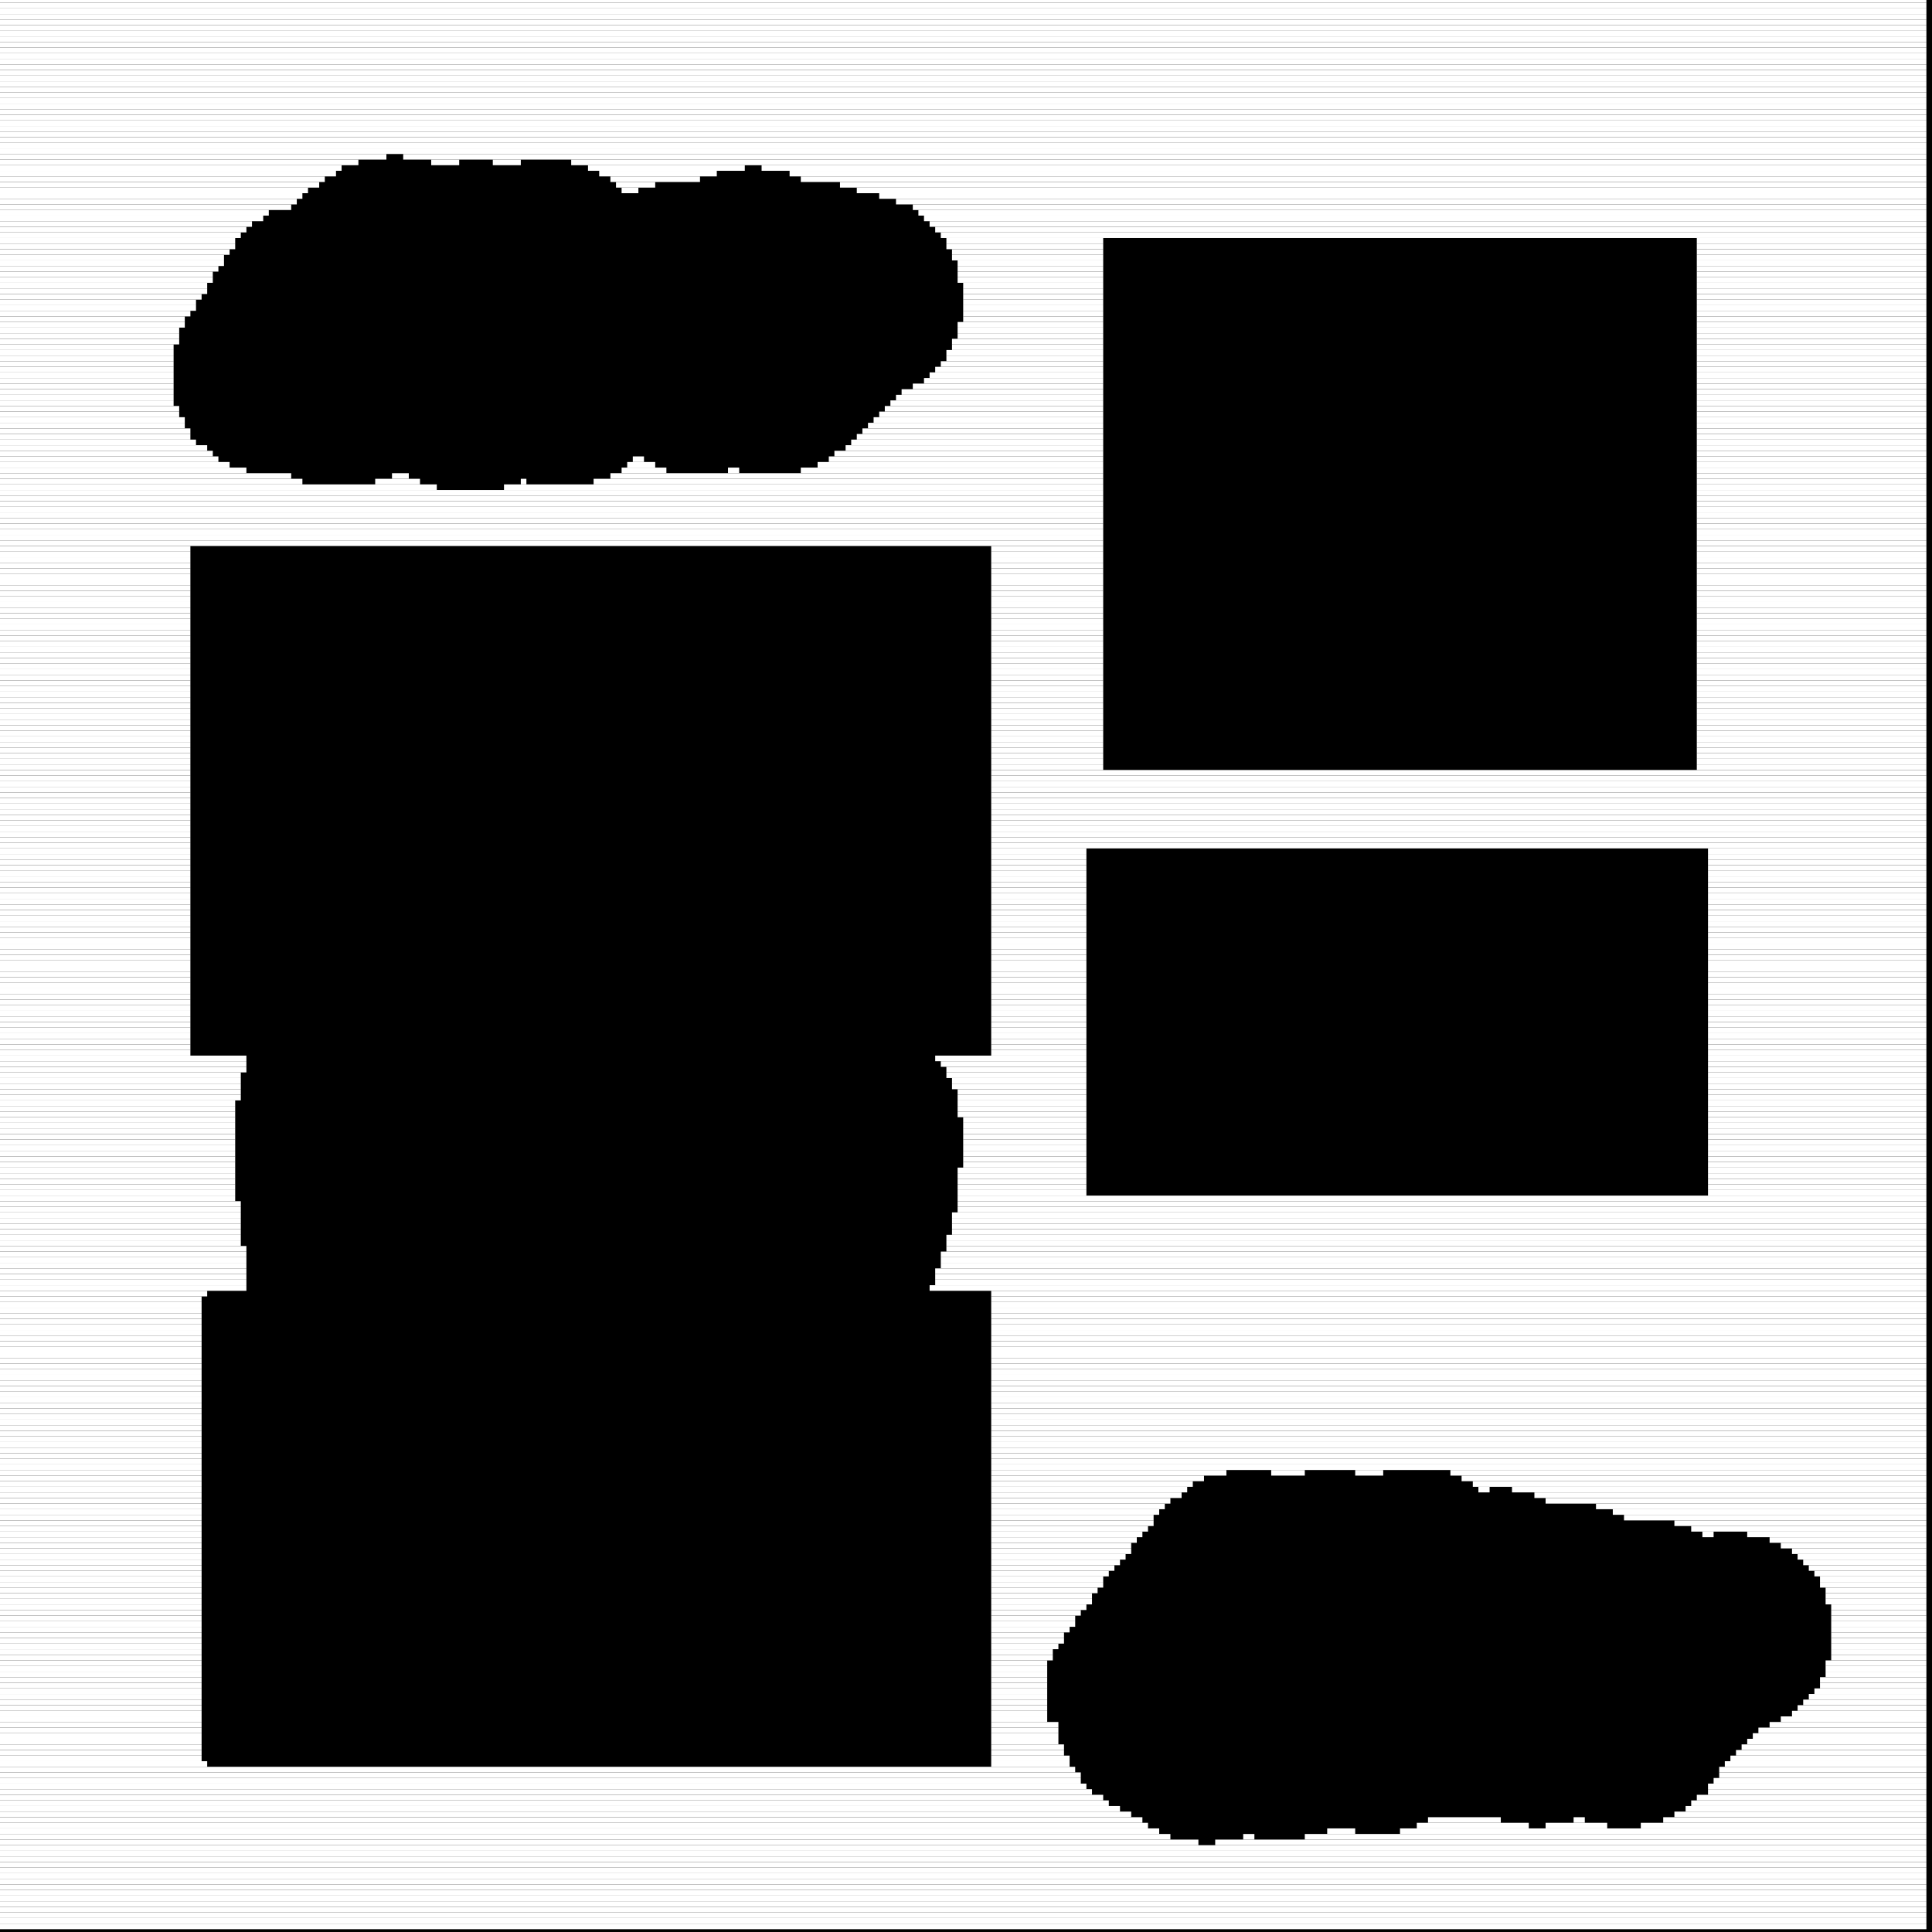 <?xml version="1.0" encoding="utf-8" ?>
<svg baseProfile="tiny" height="345" version="1.2" width="345" xmlns="http://www.w3.org/2000/svg" xmlns:ev="http://www.w3.org/2001/xml-events" xmlns:xlink="http://www.w3.org/1999/xlink"><defs /><rect fill="black" height="345" width="345" x="0" y="0" /><line stroke="white" stroke-width="1" x1="0" x2="344" y1="0" y2="0" /><line stroke="white" stroke-width="1" x1="0" x2="344" y1="1" y2="1" /><line stroke="white" stroke-width="1" x1="0" x2="344" y1="2" y2="2" /><line stroke="white" stroke-width="1" x1="0" x2="344" y1="3" y2="3" /><line stroke="white" stroke-width="1" x1="0" x2="344" y1="4" y2="4" /><line stroke="white" stroke-width="1" x1="0" x2="344" y1="5" y2="5" /><line stroke="white" stroke-width="1" x1="0" x2="344" y1="6" y2="6" /><line stroke="white" stroke-width="1" x1="0" x2="344" y1="7" y2="7" /><line stroke="white" stroke-width="1" x1="0" x2="344" y1="8" y2="8" /><line stroke="white" stroke-width="1" x1="0" x2="344" y1="9" y2="9" /><line stroke="white" stroke-width="1" x1="0" x2="344" y1="10" y2="10" /><line stroke="white" stroke-width="1" x1="0" x2="344" y1="11" y2="11" /><line stroke="white" stroke-width="1" x1="0" x2="344" y1="12" y2="12" /><line stroke="white" stroke-width="1" x1="0" x2="344" y1="13" y2="13" /><line stroke="white" stroke-width="1" x1="0" x2="344" y1="14" y2="14" /><line stroke="white" stroke-width="1" x1="0" x2="344" y1="15" y2="15" /><line stroke="white" stroke-width="1" x1="0" x2="344" y1="16" y2="16" /><line stroke="white" stroke-width="1" x1="0" x2="344" y1="17" y2="17" /><line stroke="white" stroke-width="1" x1="0" x2="344" y1="18" y2="18" /><line stroke="white" stroke-width="1" x1="0" x2="344" y1="19" y2="19" /><line stroke="white" stroke-width="1" x1="0" x2="344" y1="20" y2="20" /><line stroke="white" stroke-width="1" x1="0" x2="344" y1="21" y2="21" /><line stroke="white" stroke-width="1" x1="0" x2="344" y1="22" y2="22" /><line stroke="white" stroke-width="1" x1="0" x2="344" y1="23" y2="23" /><line stroke="white" stroke-width="1" x1="0" x2="344" y1="24" y2="24" /><line stroke="white" stroke-width="1" x1="0" x2="344" y1="25" y2="25" /><line stroke="white" stroke-width="1" x1="0" x2="344" y1="26" y2="26" /><line stroke="white" stroke-width="1" x1="0" x2="344" y1="27" y2="27" /><line stroke="white" stroke-width="1" x1="0" x2="69" y1="28" y2="28" /><line stroke="white" stroke-width="1" x1="72" x2="344" y1="28" y2="28" /><line stroke="white" stroke-width="1" x1="0" x2="64" y1="29" y2="29" /><line stroke="white" stroke-width="1" x1="77" x2="82" y1="29" y2="29" /><line stroke="white" stroke-width="1" x1="88" x2="93" y1="29" y2="29" /><line stroke="white" stroke-width="1" x1="102" x2="344" y1="29" y2="29" /><line stroke="white" stroke-width="1" x1="0" x2="61" y1="30" y2="30" /><line stroke="white" stroke-width="1" x1="105" x2="133" y1="30" y2="30" /><line stroke="white" stroke-width="1" x1="136" x2="344" y1="30" y2="30" /><line stroke="white" stroke-width="1" x1="0" x2="60" y1="31" y2="31" /><line stroke="white" stroke-width="1" x1="107" x2="128" y1="31" y2="31" /><line stroke="white" stroke-width="1" x1="141" x2="344" y1="31" y2="31" /><line stroke="white" stroke-width="1" x1="0" x2="58" y1="32" y2="32" /><line stroke="white" stroke-width="1" x1="109" x2="125" y1="32" y2="32" /><line stroke="white" stroke-width="1" x1="143" x2="344" y1="32" y2="32" /><line stroke="white" stroke-width="1" x1="0" x2="57" y1="33" y2="33" /><line stroke="white" stroke-width="1" x1="110" x2="117" y1="33" y2="33" /><line stroke="white" stroke-width="1" x1="150" x2="344" y1="33" y2="33" /><line stroke="white" stroke-width="1" x1="0" x2="55" y1="34" y2="34" /><line stroke="white" stroke-width="1" x1="111" x2="114" y1="34" y2="34" /><line stroke="white" stroke-width="1" x1="153" x2="344" y1="34" y2="34" /><line stroke="white" stroke-width="1" x1="0" x2="54" y1="35" y2="35" /><line stroke="white" stroke-width="1" x1="157" x2="344" y1="35" y2="35" /><line stroke="white" stroke-width="1" x1="0" x2="53" y1="36" y2="36" /><line stroke="white" stroke-width="1" x1="160" x2="344" y1="36" y2="36" /><line stroke="white" stroke-width="1" x1="0" x2="52" y1="37" y2="37" /><line stroke="white" stroke-width="1" x1="163" x2="344" y1="37" y2="37" /><line stroke="white" stroke-width="1" x1="0" x2="48" y1="38" y2="38" /><line stroke="white" stroke-width="1" x1="164" x2="344" y1="38" y2="38" /><line stroke="white" stroke-width="1" x1="0" x2="47" y1="39" y2="39" /><line stroke="white" stroke-width="1" x1="165" x2="344" y1="39" y2="39" /><line stroke="white" stroke-width="1" x1="0" x2="45" y1="40" y2="40" /><line stroke="white" stroke-width="1" x1="166" x2="344" y1="40" y2="40" /><line stroke="white" stroke-width="1" x1="0" x2="44" y1="41" y2="41" /><line stroke="white" stroke-width="1" x1="167" x2="344" y1="41" y2="41" /><line stroke="white" stroke-width="1" x1="0" x2="43" y1="42" y2="42" /><line stroke="white" stroke-width="1" x1="168" x2="344" y1="42" y2="42" /><line stroke="white" stroke-width="1" x1="0" x2="42" y1="43" y2="43" /><line stroke="white" stroke-width="1" x1="169" x2="197" y1="43" y2="43" /><line stroke="white" stroke-width="1" x1="303" x2="344" y1="43" y2="43" /><line stroke="white" stroke-width="1" x1="0" x2="42" y1="44" y2="44" /><line stroke="white" stroke-width="1" x1="169" x2="197" y1="44" y2="44" /><line stroke="white" stroke-width="1" x1="303" x2="344" y1="44" y2="44" /><line stroke="white" stroke-width="1" x1="0" x2="41" y1="45" y2="45" /><line stroke="white" stroke-width="1" x1="170" x2="197" y1="45" y2="45" /><line stroke="white" stroke-width="1" x1="303" x2="344" y1="45" y2="45" /><line stroke="white" stroke-width="1" x1="0" x2="40" y1="46" y2="46" /><line stroke="white" stroke-width="1" x1="170" x2="197" y1="46" y2="46" /><line stroke="white" stroke-width="1" x1="303" x2="344" y1="46" y2="46" /><line stroke="white" stroke-width="1" x1="0" x2="40" y1="47" y2="47" /><line stroke="white" stroke-width="1" x1="171" x2="197" y1="47" y2="47" /><line stroke="white" stroke-width="1" x1="303" x2="344" y1="47" y2="47" /><line stroke="white" stroke-width="1" x1="0" x2="39" y1="48" y2="48" /><line stroke="white" stroke-width="1" x1="171" x2="197" y1="48" y2="48" /><line stroke="white" stroke-width="1" x1="303" x2="344" y1="48" y2="48" /><line stroke="white" stroke-width="1" x1="0" x2="38" y1="49" y2="49" /><line stroke="white" stroke-width="1" x1="171" x2="197" y1="49" y2="49" /><line stroke="white" stroke-width="1" x1="303" x2="344" y1="49" y2="49" /><line stroke="white" stroke-width="1" x1="0" x2="38" y1="50" y2="50" /><line stroke="white" stroke-width="1" x1="171" x2="197" y1="50" y2="50" /><line stroke="white" stroke-width="1" x1="303" x2="344" y1="50" y2="50" /><line stroke="white" stroke-width="1" x1="0" x2="37" y1="51" y2="51" /><line stroke="white" stroke-width="1" x1="172" x2="197" y1="51" y2="51" /><line stroke="white" stroke-width="1" x1="303" x2="344" y1="51" y2="51" /><line stroke="white" stroke-width="1" x1="0" x2="37" y1="52" y2="52" /><line stroke="white" stroke-width="1" x1="172" x2="197" y1="52" y2="52" /><line stroke="white" stroke-width="1" x1="303" x2="344" y1="52" y2="52" /><line stroke="white" stroke-width="1" x1="0" x2="36" y1="53" y2="53" /><line stroke="white" stroke-width="1" x1="172" x2="197" y1="53" y2="53" /><line stroke="white" stroke-width="1" x1="303" x2="344" y1="53" y2="53" /><line stroke="white" stroke-width="1" x1="0" x2="35" y1="54" y2="54" /><line stroke="white" stroke-width="1" x1="172" x2="197" y1="54" y2="54" /><line stroke="white" stroke-width="1" x1="303" x2="344" y1="54" y2="54" /><line stroke="white" stroke-width="1" x1="0" x2="35" y1="55" y2="55" /><line stroke="white" stroke-width="1" x1="172" x2="197" y1="55" y2="55" /><line stroke="white" stroke-width="1" x1="303" x2="344" y1="55" y2="55" /><line stroke="white" stroke-width="1" x1="0" x2="34" y1="56" y2="56" /><line stroke="white" stroke-width="1" x1="172" x2="197" y1="56" y2="56" /><line stroke="white" stroke-width="1" x1="303" x2="344" y1="56" y2="56" /><line stroke="white" stroke-width="1" x1="0" x2="33" y1="57" y2="57" /><line stroke="white" stroke-width="1" x1="172" x2="197" y1="57" y2="57" /><line stroke="white" stroke-width="1" x1="303" x2="344" y1="57" y2="57" /><line stroke="white" stroke-width="1" x1="0" x2="33" y1="58" y2="58" /><line stroke="white" stroke-width="1" x1="171" x2="197" y1="58" y2="58" /><line stroke="white" stroke-width="1" x1="303" x2="344" y1="58" y2="58" /><line stroke="white" stroke-width="1" x1="0" x2="32" y1="59" y2="59" /><line stroke="white" stroke-width="1" x1="171" x2="197" y1="59" y2="59" /><line stroke="white" stroke-width="1" x1="303" x2="344" y1="59" y2="59" /><line stroke="white" stroke-width="1" x1="0" x2="32" y1="60" y2="60" /><line stroke="white" stroke-width="1" x1="171" x2="197" y1="60" y2="60" /><line stroke="white" stroke-width="1" x1="303" x2="344" y1="60" y2="60" /><line stroke="white" stroke-width="1" x1="0" x2="32" y1="61" y2="61" /><line stroke="white" stroke-width="1" x1="170" x2="197" y1="61" y2="61" /><line stroke="white" stroke-width="1" x1="303" x2="344" y1="61" y2="61" /><line stroke="white" stroke-width="1" x1="0" x2="31" y1="62" y2="62" /><line stroke="white" stroke-width="1" x1="170" x2="197" y1="62" y2="62" /><line stroke="white" stroke-width="1" x1="303" x2="344" y1="62" y2="62" /><line stroke="white" stroke-width="1" x1="0" x2="31" y1="63" y2="63" /><line stroke="white" stroke-width="1" x1="169" x2="197" y1="63" y2="63" /><line stroke="white" stroke-width="1" x1="303" x2="344" y1="63" y2="63" /><line stroke="white" stroke-width="1" x1="0" x2="31" y1="64" y2="64" /><line stroke="white" stroke-width="1" x1="169" x2="197" y1="64" y2="64" /><line stroke="white" stroke-width="1" x1="303" x2="344" y1="64" y2="64" /><line stroke="white" stroke-width="1" x1="0" x2="31" y1="65" y2="65" /><line stroke="white" stroke-width="1" x1="168" x2="197" y1="65" y2="65" /><line stroke="white" stroke-width="1" x1="303" x2="344" y1="65" y2="65" /><line stroke="white" stroke-width="1" x1="0" x2="31" y1="66" y2="66" /><line stroke="white" stroke-width="1" x1="167" x2="197" y1="66" y2="66" /><line stroke="white" stroke-width="1" x1="303" x2="344" y1="66" y2="66" /><line stroke="white" stroke-width="1" x1="0" x2="31" y1="67" y2="67" /><line stroke="white" stroke-width="1" x1="166" x2="197" y1="67" y2="67" /><line stroke="white" stroke-width="1" x1="303" x2="344" y1="67" y2="67" /><line stroke="white" stroke-width="1" x1="0" x2="31" y1="68" y2="68" /><line stroke="white" stroke-width="1" x1="165" x2="197" y1="68" y2="68" /><line stroke="white" stroke-width="1" x1="303" x2="344" y1="68" y2="68" /><line stroke="white" stroke-width="1" x1="0" x2="31" y1="69" y2="69" /><line stroke="white" stroke-width="1" x1="163" x2="197" y1="69" y2="69" /><line stroke="white" stroke-width="1" x1="303" x2="344" y1="69" y2="69" /><line stroke="white" stroke-width="1" x1="0" x2="31" y1="70" y2="70" /><line stroke="white" stroke-width="1" x1="161" x2="197" y1="70" y2="70" /><line stroke="white" stroke-width="1" x1="303" x2="344" y1="70" y2="70" /><line stroke="white" stroke-width="1" x1="0" x2="31" y1="71" y2="71" /><line stroke="white" stroke-width="1" x1="160" x2="197" y1="71" y2="71" /><line stroke="white" stroke-width="1" x1="303" x2="344" y1="71" y2="71" /><line stroke="white" stroke-width="1" x1="0" x2="31" y1="72" y2="72" /><line stroke="white" stroke-width="1" x1="159" x2="197" y1="72" y2="72" /><line stroke="white" stroke-width="1" x1="303" x2="344" y1="72" y2="72" /><line stroke="white" stroke-width="1" x1="0" x2="32" y1="73" y2="73" /><line stroke="white" stroke-width="1" x1="158" x2="197" y1="73" y2="73" /><line stroke="white" stroke-width="1" x1="303" x2="344" y1="73" y2="73" /><line stroke="white" stroke-width="1" x1="0" x2="32" y1="74" y2="74" /><line stroke="white" stroke-width="1" x1="157" x2="197" y1="74" y2="74" /><line stroke="white" stroke-width="1" x1="303" x2="344" y1="74" y2="74" /><line stroke="white" stroke-width="1" x1="0" x2="33" y1="75" y2="75" /><line stroke="white" stroke-width="1" x1="156" x2="197" y1="75" y2="75" /><line stroke="white" stroke-width="1" x1="303" x2="344" y1="75" y2="75" /><line stroke="white" stroke-width="1" x1="0" x2="33" y1="76" y2="76" /><line stroke="white" stroke-width="1" x1="155" x2="197" y1="76" y2="76" /><line stroke="white" stroke-width="1" x1="303" x2="344" y1="76" y2="76" /><line stroke="white" stroke-width="1" x1="0" x2="34" y1="77" y2="77" /><line stroke="white" stroke-width="1" x1="154" x2="197" y1="77" y2="77" /><line stroke="white" stroke-width="1" x1="303" x2="344" y1="77" y2="77" /><line stroke="white" stroke-width="1" x1="0" x2="34" y1="78" y2="78" /><line stroke="white" stroke-width="1" x1="153" x2="197" y1="78" y2="78" /><line stroke="white" stroke-width="1" x1="303" x2="344" y1="78" y2="78" /><line stroke="white" stroke-width="1" x1="0" x2="35" y1="79" y2="79" /><line stroke="white" stroke-width="1" x1="152" x2="197" y1="79" y2="79" /><line stroke="white" stroke-width="1" x1="303" x2="344" y1="79" y2="79" /><line stroke="white" stroke-width="1" x1="0" x2="37" y1="80" y2="80" /><line stroke="white" stroke-width="1" x1="151" x2="197" y1="80" y2="80" /><line stroke="white" stroke-width="1" x1="303" x2="344" y1="80" y2="80" /><line stroke="white" stroke-width="1" x1="0" x2="38" y1="81" y2="81" /><line stroke="white" stroke-width="1" x1="149" x2="197" y1="81" y2="81" /><line stroke="white" stroke-width="1" x1="303" x2="344" y1="81" y2="81" /><line stroke="white" stroke-width="1" x1="0" x2="39" y1="82" y2="82" /><line stroke="white" stroke-width="1" x1="113" x2="115" y1="82" y2="82" /><line stroke="white" stroke-width="1" x1="148" x2="197" y1="82" y2="82" /><line stroke="white" stroke-width="1" x1="303" x2="344" y1="82" y2="82" /><line stroke="white" stroke-width="1" x1="0" x2="41" y1="83" y2="83" /><line stroke="white" stroke-width="1" x1="112" x2="117" y1="83" y2="83" /><line stroke="white" stroke-width="1" x1="146" x2="197" y1="83" y2="83" /><line stroke="white" stroke-width="1" x1="303" x2="344" y1="83" y2="83" /><line stroke="white" stroke-width="1" x1="0" x2="44" y1="84" y2="84" /><line stroke="white" stroke-width="1" x1="72" x2="72" y1="84" y2="84" /><line stroke="white" stroke-width="1" x1="111" x2="119" y1="84" y2="84" /><line stroke="white" stroke-width="1" x1="130" x2="132" y1="84" y2="84" /><line stroke="white" stroke-width="1" x1="143" x2="197" y1="84" y2="84" /><line stroke="white" stroke-width="1" x1="303" x2="344" y1="84" y2="84" /><line stroke="white" stroke-width="1" x1="0" x2="52" y1="85" y2="85" /><line stroke="white" stroke-width="1" x1="70" x2="73" y1="85" y2="85" /><line stroke="white" stroke-width="1" x1="109" x2="197" y1="85" y2="85" /><line stroke="white" stroke-width="1" x1="303" x2="344" y1="85" y2="85" /><line stroke="white" stroke-width="1" x1="0" x2="54" y1="86" y2="86" /><line stroke="white" stroke-width="1" x1="67" x2="75" y1="86" y2="86" /><line stroke="white" stroke-width="1" x1="93" x2="94" y1="86" y2="86" /><line stroke="white" stroke-width="1" x1="106" x2="197" y1="86" y2="86" /><line stroke="white" stroke-width="1" x1="303" x2="344" y1="86" y2="86" /><line stroke="white" stroke-width="1" x1="0" x2="78" y1="87" y2="87" /><line stroke="white" stroke-width="1" x1="90" x2="197" y1="87" y2="87" /><line stroke="white" stroke-width="1" x1="303" x2="344" y1="87" y2="87" /><line stroke="white" stroke-width="1" x1="0" x2="197" y1="88" y2="88" /><line stroke="white" stroke-width="1" x1="303" x2="344" y1="88" y2="88" /><line stroke="white" stroke-width="1" x1="0" x2="197" y1="89" y2="89" /><line stroke="white" stroke-width="1" x1="303" x2="344" y1="89" y2="89" /><line stroke="white" stroke-width="1" x1="0" x2="197" y1="90" y2="90" /><line stroke="white" stroke-width="1" x1="303" x2="344" y1="90" y2="90" /><line stroke="white" stroke-width="1" x1="0" x2="197" y1="91" y2="91" /><line stroke="white" stroke-width="1" x1="303" x2="344" y1="91" y2="91" /><line stroke="white" stroke-width="1" x1="0" x2="197" y1="92" y2="92" /><line stroke="white" stroke-width="1" x1="303" x2="344" y1="92" y2="92" /><line stroke="white" stroke-width="1" x1="0" x2="197" y1="93" y2="93" /><line stroke="white" stroke-width="1" x1="303" x2="344" y1="93" y2="93" /><line stroke="white" stroke-width="1" x1="0" x2="197" y1="94" y2="94" /><line stroke="white" stroke-width="1" x1="303" x2="344" y1="94" y2="94" /><line stroke="white" stroke-width="1" x1="0" x2="197" y1="95" y2="95" /><line stroke="white" stroke-width="1" x1="303" x2="344" y1="95" y2="95" /><line stroke="white" stroke-width="1" x1="0" x2="197" y1="96" y2="96" /><line stroke="white" stroke-width="1" x1="303" x2="344" y1="96" y2="96" /><line stroke="white" stroke-width="1" x1="0" x2="197" y1="97" y2="97" /><line stroke="white" stroke-width="1" x1="303" x2="344" y1="97" y2="97" /><line stroke="white" stroke-width="1" x1="0" x2="34" y1="98" y2="98" /><line stroke="white" stroke-width="1" x1="177" x2="197" y1="98" y2="98" /><line stroke="white" stroke-width="1" x1="303" x2="344" y1="98" y2="98" /><line stroke="white" stroke-width="1" x1="0" x2="34" y1="99" y2="99" /><line stroke="white" stroke-width="1" x1="177" x2="197" y1="99" y2="99" /><line stroke="white" stroke-width="1" x1="303" x2="344" y1="99" y2="99" /><line stroke="white" stroke-width="1" x1="0" x2="34" y1="100" y2="100" /><line stroke="white" stroke-width="1" x1="177" x2="197" y1="100" y2="100" /><line stroke="white" stroke-width="1" x1="303" x2="344" y1="100" y2="100" /><line stroke="white" stroke-width="1" x1="0" x2="34" y1="101" y2="101" /><line stroke="white" stroke-width="1" x1="177" x2="197" y1="101" y2="101" /><line stroke="white" stroke-width="1" x1="303" x2="344" y1="101" y2="101" /><line stroke="white" stroke-width="1" x1="0" x2="34" y1="102" y2="102" /><line stroke="white" stroke-width="1" x1="177" x2="197" y1="102" y2="102" /><line stroke="white" stroke-width="1" x1="303" x2="344" y1="102" y2="102" /><line stroke="white" stroke-width="1" x1="0" x2="34" y1="103" y2="103" /><line stroke="white" stroke-width="1" x1="177" x2="197" y1="103" y2="103" /><line stroke="white" stroke-width="1" x1="303" x2="344" y1="103" y2="103" /><line stroke="white" stroke-width="1" x1="0" x2="34" y1="104" y2="104" /><line stroke="white" stroke-width="1" x1="177" x2="197" y1="104" y2="104" /><line stroke="white" stroke-width="1" x1="303" x2="344" y1="104" y2="104" /><line stroke="white" stroke-width="1" x1="0" x2="34" y1="105" y2="105" /><line stroke="white" stroke-width="1" x1="177" x2="197" y1="105" y2="105" /><line stroke="white" stroke-width="1" x1="303" x2="344" y1="105" y2="105" /><line stroke="white" stroke-width="1" x1="0" x2="34" y1="106" y2="106" /><line stroke="white" stroke-width="1" x1="177" x2="197" y1="106" y2="106" /><line stroke="white" stroke-width="1" x1="303" x2="344" y1="106" y2="106" /><line stroke="white" stroke-width="1" x1="0" x2="34" y1="107" y2="107" /><line stroke="white" stroke-width="1" x1="177" x2="197" y1="107" y2="107" /><line stroke="white" stroke-width="1" x1="303" x2="344" y1="107" y2="107" /><line stroke="white" stroke-width="1" x1="0" x2="34" y1="108" y2="108" /><line stroke="white" stroke-width="1" x1="177" x2="197" y1="108" y2="108" /><line stroke="white" stroke-width="1" x1="303" x2="344" y1="108" y2="108" /><line stroke="white" stroke-width="1" x1="0" x2="34" y1="109" y2="109" /><line stroke="white" stroke-width="1" x1="177" x2="197" y1="109" y2="109" /><line stroke="white" stroke-width="1" x1="303" x2="344" y1="109" y2="109" /><line stroke="white" stroke-width="1" x1="0" x2="34" y1="110" y2="110" /><line stroke="white" stroke-width="1" x1="177" x2="197" y1="110" y2="110" /><line stroke="white" stroke-width="1" x1="303" x2="344" y1="110" y2="110" /><line stroke="white" stroke-width="1" x1="0" x2="34" y1="111" y2="111" /><line stroke="white" stroke-width="1" x1="177" x2="197" y1="111" y2="111" /><line stroke="white" stroke-width="1" x1="303" x2="344" y1="111" y2="111" /><line stroke="white" stroke-width="1" x1="0" x2="34" y1="112" y2="112" /><line stroke="white" stroke-width="1" x1="177" x2="197" y1="112" y2="112" /><line stroke="white" stroke-width="1" x1="303" x2="344" y1="112" y2="112" /><line stroke="white" stroke-width="1" x1="0" x2="34" y1="113" y2="113" /><line stroke="white" stroke-width="1" x1="177" x2="197" y1="113" y2="113" /><line stroke="white" stroke-width="1" x1="303" x2="344" y1="113" y2="113" /><line stroke="white" stroke-width="1" x1="0" x2="34" y1="114" y2="114" /><line stroke="white" stroke-width="1" x1="177" x2="197" y1="114" y2="114" /><line stroke="white" stroke-width="1" x1="303" x2="344" y1="114" y2="114" /><line stroke="white" stroke-width="1" x1="0" x2="34" y1="115" y2="115" /><line stroke="white" stroke-width="1" x1="177" x2="197" y1="115" y2="115" /><line stroke="white" stroke-width="1" x1="303" x2="344" y1="115" y2="115" /><line stroke="white" stroke-width="1" x1="0" x2="34" y1="116" y2="116" /><line stroke="white" stroke-width="1" x1="177" x2="197" y1="116" y2="116" /><line stroke="white" stroke-width="1" x1="303" x2="344" y1="116" y2="116" /><line stroke="white" stroke-width="1" x1="0" x2="34" y1="117" y2="117" /><line stroke="white" stroke-width="1" x1="177" x2="197" y1="117" y2="117" /><line stroke="white" stroke-width="1" x1="303" x2="344" y1="117" y2="117" /><line stroke="white" stroke-width="1" x1="0" x2="34" y1="118" y2="118" /><line stroke="white" stroke-width="1" x1="177" x2="197" y1="118" y2="118" /><line stroke="white" stroke-width="1" x1="303" x2="344" y1="118" y2="118" /><line stroke="white" stroke-width="1" x1="0" x2="34" y1="119" y2="119" /><line stroke="white" stroke-width="1" x1="177" x2="197" y1="119" y2="119" /><line stroke="white" stroke-width="1" x1="303" x2="344" y1="119" y2="119" /><line stroke="white" stroke-width="1" x1="0" x2="34" y1="120" y2="120" /><line stroke="white" stroke-width="1" x1="177" x2="197" y1="120" y2="120" /><line stroke="white" stroke-width="1" x1="303" x2="344" y1="120" y2="120" /><line stroke="white" stroke-width="1" x1="0" x2="34" y1="121" y2="121" /><line stroke="white" stroke-width="1" x1="177" x2="197" y1="121" y2="121" /><line stroke="white" stroke-width="1" x1="303" x2="344" y1="121" y2="121" /><line stroke="white" stroke-width="1" x1="0" x2="34" y1="122" y2="122" /><line stroke="white" stroke-width="1" x1="177" x2="197" y1="122" y2="122" /><line stroke="white" stroke-width="1" x1="303" x2="344" y1="122" y2="122" /><line stroke="white" stroke-width="1" x1="0" x2="34" y1="123" y2="123" /><line stroke="white" stroke-width="1" x1="177" x2="197" y1="123" y2="123" /><line stroke="white" stroke-width="1" x1="303" x2="344" y1="123" y2="123" /><line stroke="white" stroke-width="1" x1="0" x2="34" y1="124" y2="124" /><line stroke="white" stroke-width="1" x1="177" x2="197" y1="124" y2="124" /><line stroke="white" stroke-width="1" x1="303" x2="344" y1="124" y2="124" /><line stroke="white" stroke-width="1" x1="0" x2="34" y1="125" y2="125" /><line stroke="white" stroke-width="1" x1="177" x2="197" y1="125" y2="125" /><line stroke="white" stroke-width="1" x1="303" x2="344" y1="125" y2="125" /><line stroke="white" stroke-width="1" x1="0" x2="34" y1="126" y2="126" /><line stroke="white" stroke-width="1" x1="177" x2="197" y1="126" y2="126" /><line stroke="white" stroke-width="1" x1="303" x2="344" y1="126" y2="126" /><line stroke="white" stroke-width="1" x1="0" x2="34" y1="127" y2="127" /><line stroke="white" stroke-width="1" x1="177" x2="197" y1="127" y2="127" /><line stroke="white" stroke-width="1" x1="303" x2="344" y1="127" y2="127" /><line stroke="white" stroke-width="1" x1="0" x2="34" y1="128" y2="128" /><line stroke="white" stroke-width="1" x1="177" x2="197" y1="128" y2="128" /><line stroke="white" stroke-width="1" x1="303" x2="344" y1="128" y2="128" /><line stroke="white" stroke-width="1" x1="0" x2="34" y1="129" y2="129" /><line stroke="white" stroke-width="1" x1="177" x2="197" y1="129" y2="129" /><line stroke="white" stroke-width="1" x1="303" x2="344" y1="129" y2="129" /><line stroke="white" stroke-width="1" x1="0" x2="34" y1="130" y2="130" /><line stroke="white" stroke-width="1" x1="177" x2="197" y1="130" y2="130" /><line stroke="white" stroke-width="1" x1="303" x2="344" y1="130" y2="130" /><line stroke="white" stroke-width="1" x1="0" x2="34" y1="131" y2="131" /><line stroke="white" stroke-width="1" x1="177" x2="197" y1="131" y2="131" /><line stroke="white" stroke-width="1" x1="303" x2="344" y1="131" y2="131" /><line stroke="white" stroke-width="1" x1="0" x2="34" y1="132" y2="132" /><line stroke="white" stroke-width="1" x1="177" x2="197" y1="132" y2="132" /><line stroke="white" stroke-width="1" x1="303" x2="344" y1="132" y2="132" /><line stroke="white" stroke-width="1" x1="0" x2="34" y1="133" y2="133" /><line stroke="white" stroke-width="1" x1="177" x2="197" y1="133" y2="133" /><line stroke="white" stroke-width="1" x1="303" x2="344" y1="133" y2="133" /><line stroke="white" stroke-width="1" x1="0" x2="34" y1="134" y2="134" /><line stroke="white" stroke-width="1" x1="177" x2="197" y1="134" y2="134" /><line stroke="white" stroke-width="1" x1="303" x2="344" y1="134" y2="134" /><line stroke="white" stroke-width="1" x1="0" x2="34" y1="135" y2="135" /><line stroke="white" stroke-width="1" x1="177" x2="197" y1="135" y2="135" /><line stroke="white" stroke-width="1" x1="303" x2="344" y1="135" y2="135" /><line stroke="white" stroke-width="1" x1="0" x2="34" y1="136" y2="136" /><line stroke="white" stroke-width="1" x1="177" x2="197" y1="136" y2="136" /><line stroke="white" stroke-width="1" x1="303" x2="344" y1="136" y2="136" /><line stroke="white" stroke-width="1" x1="0" x2="34" y1="137" y2="137" /><line stroke="white" stroke-width="1" x1="177" x2="197" y1="137" y2="137" /><line stroke="white" stroke-width="1" x1="303" x2="344" y1="137" y2="137" /><line stroke="white" stroke-width="1" x1="0" x2="34" y1="138" y2="138" /><line stroke="white" stroke-width="1" x1="177" x2="344" y1="138" y2="138" /><line stroke="white" stroke-width="1" x1="0" x2="34" y1="139" y2="139" /><line stroke="white" stroke-width="1" x1="177" x2="344" y1="139" y2="139" /><line stroke="white" stroke-width="1" x1="0" x2="34" y1="140" y2="140" /><line stroke="white" stroke-width="1" x1="177" x2="344" y1="140" y2="140" /><line stroke="white" stroke-width="1" x1="0" x2="34" y1="141" y2="141" /><line stroke="white" stroke-width="1" x1="177" x2="344" y1="141" y2="141" /><line stroke="white" stroke-width="1" x1="0" x2="34" y1="142" y2="142" /><line stroke="white" stroke-width="1" x1="177" x2="344" y1="142" y2="142" /><line stroke="white" stroke-width="1" x1="0" x2="34" y1="143" y2="143" /><line stroke="white" stroke-width="1" x1="177" x2="344" y1="143" y2="143" /><line stroke="white" stroke-width="1" x1="0" x2="34" y1="144" y2="144" /><line stroke="white" stroke-width="1" x1="177" x2="344" y1="144" y2="144" /><line stroke="white" stroke-width="1" x1="0" x2="34" y1="145" y2="145" /><line stroke="white" stroke-width="1" x1="177" x2="344" y1="145" y2="145" /><line stroke="white" stroke-width="1" x1="0" x2="34" y1="146" y2="146" /><line stroke="white" stroke-width="1" x1="177" x2="344" y1="146" y2="146" /><line stroke="white" stroke-width="1" x1="0" x2="34" y1="147" y2="147" /><line stroke="white" stroke-width="1" x1="177" x2="344" y1="147" y2="147" /><line stroke="white" stroke-width="1" x1="0" x2="34" y1="148" y2="148" /><line stroke="white" stroke-width="1" x1="177" x2="344" y1="148" y2="148" /><line stroke="white" stroke-width="1" x1="0" x2="34" y1="149" y2="149" /><line stroke="white" stroke-width="1" x1="177" x2="344" y1="149" y2="149" /><line stroke="white" stroke-width="1" x1="0" x2="34" y1="150" y2="150" /><line stroke="white" stroke-width="1" x1="177" x2="344" y1="150" y2="150" /><line stroke="white" stroke-width="1" x1="0" x2="34" y1="151" y2="151" /><line stroke="white" stroke-width="1" x1="177" x2="344" y1="151" y2="151" /><line stroke="white" stroke-width="1" x1="0" x2="34" y1="152" y2="152" /><line stroke="white" stroke-width="1" x1="177" x2="194" y1="152" y2="152" /><line stroke="white" stroke-width="1" x1="305" x2="344" y1="152" y2="152" /><line stroke="white" stroke-width="1" x1="0" x2="34" y1="153" y2="153" /><line stroke="white" stroke-width="1" x1="177" x2="194" y1="153" y2="153" /><line stroke="white" stroke-width="1" x1="305" x2="344" y1="153" y2="153" /><line stroke="white" stroke-width="1" x1="0" x2="34" y1="154" y2="154" /><line stroke="white" stroke-width="1" x1="177" x2="194" y1="154" y2="154" /><line stroke="white" stroke-width="1" x1="305" x2="344" y1="154" y2="154" /><line stroke="white" stroke-width="1" x1="0" x2="34" y1="155" y2="155" /><line stroke="white" stroke-width="1" x1="177" x2="194" y1="155" y2="155" /><line stroke="white" stroke-width="1" x1="305" x2="344" y1="155" y2="155" /><line stroke="white" stroke-width="1" x1="0" x2="34" y1="156" y2="156" /><line stroke="white" stroke-width="1" x1="177" x2="194" y1="156" y2="156" /><line stroke="white" stroke-width="1" x1="305" x2="344" y1="156" y2="156" /><line stroke="white" stroke-width="1" x1="0" x2="34" y1="157" y2="157" /><line stroke="white" stroke-width="1" x1="177" x2="194" y1="157" y2="157" /><line stroke="white" stroke-width="1" x1="305" x2="344" y1="157" y2="157" /><line stroke="white" stroke-width="1" x1="0" x2="34" y1="158" y2="158" /><line stroke="white" stroke-width="1" x1="177" x2="194" y1="158" y2="158" /><line stroke="white" stroke-width="1" x1="305" x2="344" y1="158" y2="158" /><line stroke="white" stroke-width="1" x1="0" x2="34" y1="159" y2="159" /><line stroke="white" stroke-width="1" x1="177" x2="194" y1="159" y2="159" /><line stroke="white" stroke-width="1" x1="305" x2="344" y1="159" y2="159" /><line stroke="white" stroke-width="1" x1="0" x2="34" y1="160" y2="160" /><line stroke="white" stroke-width="1" x1="177" x2="194" y1="160" y2="160" /><line stroke="white" stroke-width="1" x1="305" x2="344" y1="160" y2="160" /><line stroke="white" stroke-width="1" x1="0" x2="34" y1="161" y2="161" /><line stroke="white" stroke-width="1" x1="177" x2="194" y1="161" y2="161" /><line stroke="white" stroke-width="1" x1="305" x2="344" y1="161" y2="161" /><line stroke="white" stroke-width="1" x1="0" x2="34" y1="162" y2="162" /><line stroke="white" stroke-width="1" x1="177" x2="194" y1="162" y2="162" /><line stroke="white" stroke-width="1" x1="305" x2="344" y1="162" y2="162" /><line stroke="white" stroke-width="1" x1="0" x2="34" y1="163" y2="163" /><line stroke="white" stroke-width="1" x1="177" x2="194" y1="163" y2="163" /><line stroke="white" stroke-width="1" x1="305" x2="344" y1="163" y2="163" /><line stroke="white" stroke-width="1" x1="0" x2="34" y1="164" y2="164" /><line stroke="white" stroke-width="1" x1="177" x2="194" y1="164" y2="164" /><line stroke="white" stroke-width="1" x1="305" x2="344" y1="164" y2="164" /><line stroke="white" stroke-width="1" x1="0" x2="34" y1="165" y2="165" /><line stroke="white" stroke-width="1" x1="177" x2="194" y1="165" y2="165" /><line stroke="white" stroke-width="1" x1="305" x2="344" y1="165" y2="165" /><line stroke="white" stroke-width="1" x1="0" x2="34" y1="166" y2="166" /><line stroke="white" stroke-width="1" x1="177" x2="194" y1="166" y2="166" /><line stroke="white" stroke-width="1" x1="305" x2="344" y1="166" y2="166" /><line stroke="white" stroke-width="1" x1="0" x2="34" y1="167" y2="167" /><line stroke="white" stroke-width="1" x1="177" x2="194" y1="167" y2="167" /><line stroke="white" stroke-width="1" x1="305" x2="344" y1="167" y2="167" /><line stroke="white" stroke-width="1" x1="0" x2="34" y1="168" y2="168" /><line stroke="white" stroke-width="1" x1="177" x2="194" y1="168" y2="168" /><line stroke="white" stroke-width="1" x1="305" x2="344" y1="168" y2="168" /><line stroke="white" stroke-width="1" x1="0" x2="34" y1="169" y2="169" /><line stroke="white" stroke-width="1" x1="177" x2="194" y1="169" y2="169" /><line stroke="white" stroke-width="1" x1="305" x2="344" y1="169" y2="169" /><line stroke="white" stroke-width="1" x1="0" x2="34" y1="170" y2="170" /><line stroke="white" stroke-width="1" x1="177" x2="194" y1="170" y2="170" /><line stroke="white" stroke-width="1" x1="305" x2="344" y1="170" y2="170" /><line stroke="white" stroke-width="1" x1="0" x2="34" y1="171" y2="171" /><line stroke="white" stroke-width="1" x1="177" x2="194" y1="171" y2="171" /><line stroke="white" stroke-width="1" x1="305" x2="344" y1="171" y2="171" /><line stroke="white" stroke-width="1" x1="0" x2="34" y1="172" y2="172" /><line stroke="white" stroke-width="1" x1="177" x2="194" y1="172" y2="172" /><line stroke="white" stroke-width="1" x1="305" x2="344" y1="172" y2="172" /><line stroke="white" stroke-width="1" x1="0" x2="34" y1="173" y2="173" /><line stroke="white" stroke-width="1" x1="177" x2="194" y1="173" y2="173" /><line stroke="white" stroke-width="1" x1="305" x2="344" y1="173" y2="173" /><line stroke="white" stroke-width="1" x1="0" x2="34" y1="174" y2="174" /><line stroke="white" stroke-width="1" x1="177" x2="194" y1="174" y2="174" /><line stroke="white" stroke-width="1" x1="305" x2="344" y1="174" y2="174" /><line stroke="white" stroke-width="1" x1="0" x2="34" y1="175" y2="175" /><line stroke="white" stroke-width="1" x1="177" x2="194" y1="175" y2="175" /><line stroke="white" stroke-width="1" x1="305" x2="344" y1="175" y2="175" /><line stroke="white" stroke-width="1" x1="0" x2="34" y1="176" y2="176" /><line stroke="white" stroke-width="1" x1="177" x2="194" y1="176" y2="176" /><line stroke="white" stroke-width="1" x1="305" x2="344" y1="176" y2="176" /><line stroke="white" stroke-width="1" x1="0" x2="34" y1="177" y2="177" /><line stroke="white" stroke-width="1" x1="177" x2="194" y1="177" y2="177" /><line stroke="white" stroke-width="1" x1="305" x2="344" y1="177" y2="177" /><line stroke="white" stroke-width="1" x1="0" x2="34" y1="178" y2="178" /><line stroke="white" stroke-width="1" x1="177" x2="194" y1="178" y2="178" /><line stroke="white" stroke-width="1" x1="305" x2="344" y1="178" y2="178" /><line stroke="white" stroke-width="1" x1="0" x2="34" y1="179" y2="179" /><line stroke="white" stroke-width="1" x1="177" x2="194" y1="179" y2="179" /><line stroke="white" stroke-width="1" x1="305" x2="344" y1="179" y2="179" /><line stroke="white" stroke-width="1" x1="0" x2="34" y1="180" y2="180" /><line stroke="white" stroke-width="1" x1="177" x2="194" y1="180" y2="180" /><line stroke="white" stroke-width="1" x1="305" x2="344" y1="180" y2="180" /><line stroke="white" stroke-width="1" x1="0" x2="34" y1="181" y2="181" /><line stroke="white" stroke-width="1" x1="177" x2="194" y1="181" y2="181" /><line stroke="white" stroke-width="1" x1="305" x2="344" y1="181" y2="181" /><line stroke="white" stroke-width="1" x1="0" x2="34" y1="182" y2="182" /><line stroke="white" stroke-width="1" x1="177" x2="194" y1="182" y2="182" /><line stroke="white" stroke-width="1" x1="305" x2="344" y1="182" y2="182" /><line stroke="white" stroke-width="1" x1="0" x2="34" y1="183" y2="183" /><line stroke="white" stroke-width="1" x1="177" x2="194" y1="183" y2="183" /><line stroke="white" stroke-width="1" x1="305" x2="344" y1="183" y2="183" /><line stroke="white" stroke-width="1" x1="0" x2="34" y1="184" y2="184" /><line stroke="white" stroke-width="1" x1="177" x2="194" y1="184" y2="184" /><line stroke="white" stroke-width="1" x1="305" x2="344" y1="184" y2="184" /><line stroke="white" stroke-width="1" x1="0" x2="34" y1="185" y2="185" /><line stroke="white" stroke-width="1" x1="177" x2="194" y1="185" y2="185" /><line stroke="white" stroke-width="1" x1="305" x2="344" y1="185" y2="185" /><line stroke="white" stroke-width="1" x1="0" x2="34" y1="186" y2="186" /><line stroke="white" stroke-width="1" x1="177" x2="194" y1="186" y2="186" /><line stroke="white" stroke-width="1" x1="305" x2="344" y1="186" y2="186" /><line stroke="white" stroke-width="1" x1="0" x2="34" y1="187" y2="187" /><line stroke="white" stroke-width="1" x1="177" x2="194" y1="187" y2="187" /><line stroke="white" stroke-width="1" x1="305" x2="344" y1="187" y2="187" /><line stroke="white" stroke-width="1" x1="0" x2="34" y1="188" y2="188" /><line stroke="white" stroke-width="1" x1="177" x2="194" y1="188" y2="188" /><line stroke="white" stroke-width="1" x1="305" x2="344" y1="188" y2="188" /><line stroke="white" stroke-width="1" x1="0" x2="44" y1="189" y2="189" /><line stroke="white" stroke-width="1" x1="167" x2="194" y1="189" y2="189" /><line stroke="white" stroke-width="1" x1="305" x2="344" y1="189" y2="189" /><line stroke="white" stroke-width="1" x1="0" x2="44" y1="190" y2="190" /><line stroke="white" stroke-width="1" x1="168" x2="194" y1="190" y2="190" /><line stroke="white" stroke-width="1" x1="305" x2="344" y1="190" y2="190" /><line stroke="white" stroke-width="1" x1="0" x2="44" y1="191" y2="191" /><line stroke="white" stroke-width="1" x1="169" x2="194" y1="191" y2="191" /><line stroke="white" stroke-width="1" x1="305" x2="344" y1="191" y2="191" /><line stroke="white" stroke-width="1" x1="0" x2="43" y1="192" y2="192" /><line stroke="white" stroke-width="1" x1="169" x2="194" y1="192" y2="192" /><line stroke="white" stroke-width="1" x1="305" x2="344" y1="192" y2="192" /><line stroke="white" stroke-width="1" x1="0" x2="43" y1="193" y2="193" /><line stroke="white" stroke-width="1" x1="170" x2="194" y1="193" y2="193" /><line stroke="white" stroke-width="1" x1="305" x2="344" y1="193" y2="193" /><line stroke="white" stroke-width="1" x1="0" x2="43" y1="194" y2="194" /><line stroke="white" stroke-width="1" x1="170" x2="194" y1="194" y2="194" /><line stroke="white" stroke-width="1" x1="305" x2="344" y1="194" y2="194" /><line stroke="white" stroke-width="1" x1="0" x2="43" y1="195" y2="195" /><line stroke="white" stroke-width="1" x1="171" x2="194" y1="195" y2="195" /><line stroke="white" stroke-width="1" x1="305" x2="344" y1="195" y2="195" /><line stroke="white" stroke-width="1" x1="0" x2="43" y1="196" y2="196" /><line stroke="white" stroke-width="1" x1="171" x2="194" y1="196" y2="196" /><line stroke="white" stroke-width="1" x1="305" x2="344" y1="196" y2="196" /><line stroke="white" stroke-width="1" x1="0" x2="42" y1="197" y2="197" /><line stroke="white" stroke-width="1" x1="171" x2="194" y1="197" y2="197" /><line stroke="white" stroke-width="1" x1="305" x2="344" y1="197" y2="197" /><line stroke="white" stroke-width="1" x1="0" x2="42" y1="198" y2="198" /><line stroke="white" stroke-width="1" x1="171" x2="194" y1="198" y2="198" /><line stroke="white" stroke-width="1" x1="305" x2="344" y1="198" y2="198" /><line stroke="white" stroke-width="1" x1="0" x2="42" y1="199" y2="199" /><line stroke="white" stroke-width="1" x1="171" x2="194" y1="199" y2="199" /><line stroke="white" stroke-width="1" x1="305" x2="344" y1="199" y2="199" /><line stroke="white" stroke-width="1" x1="0" x2="42" y1="200" y2="200" /><line stroke="white" stroke-width="1" x1="172" x2="194" y1="200" y2="200" /><line stroke="white" stroke-width="1" x1="305" x2="344" y1="200" y2="200" /><line stroke="white" stroke-width="1" x1="0" x2="42" y1="201" y2="201" /><line stroke="white" stroke-width="1" x1="172" x2="194" y1="201" y2="201" /><line stroke="white" stroke-width="1" x1="305" x2="344" y1="201" y2="201" /><line stroke="white" stroke-width="1" x1="0" x2="42" y1="202" y2="202" /><line stroke="white" stroke-width="1" x1="172" x2="194" y1="202" y2="202" /><line stroke="white" stroke-width="1" x1="305" x2="344" y1="202" y2="202" /><line stroke="white" stroke-width="1" x1="0" x2="42" y1="203" y2="203" /><line stroke="white" stroke-width="1" x1="172" x2="194" y1="203" y2="203" /><line stroke="white" stroke-width="1" x1="305" x2="344" y1="203" y2="203" /><line stroke="white" stroke-width="1" x1="0" x2="42" y1="204" y2="204" /><line stroke="white" stroke-width="1" x1="172" x2="194" y1="204" y2="204" /><line stroke="white" stroke-width="1" x1="305" x2="344" y1="204" y2="204" /><line stroke="white" stroke-width="1" x1="0" x2="42" y1="205" y2="205" /><line stroke="white" stroke-width="1" x1="172" x2="194" y1="205" y2="205" /><line stroke="white" stroke-width="1" x1="305" x2="344" y1="205" y2="205" /><line stroke="white" stroke-width="1" x1="0" x2="42" y1="206" y2="206" /><line stroke="white" stroke-width="1" x1="172" x2="194" y1="206" y2="206" /><line stroke="white" stroke-width="1" x1="305" x2="344" y1="206" y2="206" /><line stroke="white" stroke-width="1" x1="0" x2="42" y1="207" y2="207" /><line stroke="white" stroke-width="1" x1="172" x2="194" y1="207" y2="207" /><line stroke="white" stroke-width="1" x1="305" x2="344" y1="207" y2="207" /><line stroke="white" stroke-width="1" x1="0" x2="42" y1="208" y2="208" /><line stroke="white" stroke-width="1" x1="172" x2="194" y1="208" y2="208" /><line stroke="white" stroke-width="1" x1="305" x2="344" y1="208" y2="208" /><line stroke="white" stroke-width="1" x1="0" x2="42" y1="209" y2="209" /><line stroke="white" stroke-width="1" x1="171" x2="194" y1="209" y2="209" /><line stroke="white" stroke-width="1" x1="305" x2="344" y1="209" y2="209" /><line stroke="white" stroke-width="1" x1="0" x2="42" y1="210" y2="210" /><line stroke="white" stroke-width="1" x1="171" x2="194" y1="210" y2="210" /><line stroke="white" stroke-width="1" x1="305" x2="344" y1="210" y2="210" /><line stroke="white" stroke-width="1" x1="0" x2="42" y1="211" y2="211" /><line stroke="white" stroke-width="1" x1="171" x2="194" y1="211" y2="211" /><line stroke="white" stroke-width="1" x1="305" x2="344" y1="211" y2="211" /><line stroke="white" stroke-width="1" x1="0" x2="42" y1="212" y2="212" /><line stroke="white" stroke-width="1" x1="171" x2="194" y1="212" y2="212" /><line stroke="white" stroke-width="1" x1="305" x2="344" y1="212" y2="212" /><line stroke="white" stroke-width="1" x1="0" x2="42" y1="213" y2="213" /><line stroke="white" stroke-width="1" x1="171" x2="194" y1="213" y2="213" /><line stroke="white" stroke-width="1" x1="305" x2="344" y1="213" y2="213" /><line stroke="white" stroke-width="1" x1="0" x2="42" y1="214" y2="214" /><line stroke="white" stroke-width="1" x1="171" x2="344" y1="214" y2="214" /><line stroke="white" stroke-width="1" x1="0" x2="43" y1="215" y2="215" /><line stroke="white" stroke-width="1" x1="171" x2="344" y1="215" y2="215" /><line stroke="white" stroke-width="1" x1="0" x2="43" y1="216" y2="216" /><line stroke="white" stroke-width="1" x1="171" x2="344" y1="216" y2="216" /><line stroke="white" stroke-width="1" x1="0" x2="43" y1="217" y2="217" /><line stroke="white" stroke-width="1" x1="170" x2="344" y1="217" y2="217" /><line stroke="white" stroke-width="1" x1="0" x2="43" y1="218" y2="218" /><line stroke="white" stroke-width="1" x1="170" x2="344" y1="218" y2="218" /><line stroke="white" stroke-width="1" x1="0" x2="43" y1="219" y2="219" /><line stroke="white" stroke-width="1" x1="170" x2="344" y1="219" y2="219" /><line stroke="white" stroke-width="1" x1="0" x2="43" y1="220" y2="220" /><line stroke="white" stroke-width="1" x1="170" x2="344" y1="220" y2="220" /><line stroke="white" stroke-width="1" x1="0" x2="43" y1="221" y2="221" /><line stroke="white" stroke-width="1" x1="169" x2="344" y1="221" y2="221" /><line stroke="white" stroke-width="1" x1="0" x2="43" y1="222" y2="222" /><line stroke="white" stroke-width="1" x1="169" x2="344" y1="222" y2="222" /><line stroke="white" stroke-width="1" x1="0" x2="44" y1="223" y2="223" /><line stroke="white" stroke-width="1" x1="169" x2="344" y1="223" y2="223" /><line stroke="white" stroke-width="1" x1="0" x2="44" y1="224" y2="224" /><line stroke="white" stroke-width="1" x1="168" x2="344" y1="224" y2="224" /><line stroke="white" stroke-width="1" x1="0" x2="44" y1="225" y2="225" /><line stroke="white" stroke-width="1" x1="168" x2="344" y1="225" y2="225" /><line stroke="white" stroke-width="1" x1="0" x2="44" y1="226" y2="226" /><line stroke="white" stroke-width="1" x1="168" x2="344" y1="226" y2="226" /><line stroke="white" stroke-width="1" x1="0" x2="44" y1="227" y2="227" /><line stroke="white" stroke-width="1" x1="167" x2="344" y1="227" y2="227" /><line stroke="white" stroke-width="1" x1="0" x2="44" y1="228" y2="228" /><line stroke="white" stroke-width="1" x1="167" x2="344" y1="228" y2="228" /><line stroke="white" stroke-width="1" x1="0" x2="44" y1="229" y2="229" /><line stroke="white" stroke-width="1" x1="167" x2="344" y1="229" y2="229" /><line stroke="white" stroke-width="1" x1="0" x2="44" y1="230" y2="230" /><line stroke="white" stroke-width="1" x1="166" x2="344" y1="230" y2="230" /><line stroke="white" stroke-width="1" x1="0" x2="37" y1="231" y2="231" /><line stroke="white" stroke-width="1" x1="177" x2="344" y1="231" y2="231" /><line stroke="white" stroke-width="1" x1="0" x2="36" y1="232" y2="232" /><line stroke="white" stroke-width="1" x1="177" x2="344" y1="232" y2="232" /><line stroke="white" stroke-width="1" x1="0" x2="36" y1="233" y2="233" /><line stroke="white" stroke-width="1" x1="177" x2="344" y1="233" y2="233" /><line stroke="white" stroke-width="1" x1="0" x2="36" y1="234" y2="234" /><line stroke="white" stroke-width="1" x1="177" x2="344" y1="234" y2="234" /><line stroke="white" stroke-width="1" x1="0" x2="36" y1="235" y2="235" /><line stroke="white" stroke-width="1" x1="177" x2="344" y1="235" y2="235" /><line stroke="white" stroke-width="1" x1="0" x2="36" y1="236" y2="236" /><line stroke="white" stroke-width="1" x1="177" x2="344" y1="236" y2="236" /><line stroke="white" stroke-width="1" x1="0" x2="36" y1="237" y2="237" /><line stroke="white" stroke-width="1" x1="177" x2="344" y1="237" y2="237" /><line stroke="white" stroke-width="1" x1="0" x2="36" y1="238" y2="238" /><line stroke="white" stroke-width="1" x1="177" x2="344" y1="238" y2="238" /><line stroke="white" stroke-width="1" x1="0" x2="36" y1="239" y2="239" /><line stroke="white" stroke-width="1" x1="177" x2="344" y1="239" y2="239" /><line stroke="white" stroke-width="1" x1="0" x2="36" y1="240" y2="240" /><line stroke="white" stroke-width="1" x1="177" x2="344" y1="240" y2="240" /><line stroke="white" stroke-width="1" x1="0" x2="36" y1="241" y2="241" /><line stroke="white" stroke-width="1" x1="177" x2="344" y1="241" y2="241" /><line stroke="white" stroke-width="1" x1="0" x2="36" y1="242" y2="242" /><line stroke="white" stroke-width="1" x1="177" x2="344" y1="242" y2="242" /><line stroke="white" stroke-width="1" x1="0" x2="36" y1="243" y2="243" /><line stroke="white" stroke-width="1" x1="177" x2="344" y1="243" y2="243" /><line stroke="white" stroke-width="1" x1="0" x2="36" y1="244" y2="244" /><line stroke="white" stroke-width="1" x1="177" x2="344" y1="244" y2="244" /><line stroke="white" stroke-width="1" x1="0" x2="36" y1="245" y2="245" /><line stroke="white" stroke-width="1" x1="177" x2="344" y1="245" y2="245" /><line stroke="white" stroke-width="1" x1="0" x2="36" y1="246" y2="246" /><line stroke="white" stroke-width="1" x1="177" x2="344" y1="246" y2="246" /><line stroke="white" stroke-width="1" x1="0" x2="36" y1="247" y2="247" /><line stroke="white" stroke-width="1" x1="177" x2="344" y1="247" y2="247" /><line stroke="white" stroke-width="1" x1="0" x2="36" y1="248" y2="248" /><line stroke="white" stroke-width="1" x1="177" x2="344" y1="248" y2="248" /><line stroke="white" stroke-width="1" x1="0" x2="36" y1="249" y2="249" /><line stroke="white" stroke-width="1" x1="177" x2="344" y1="249" y2="249" /><line stroke="white" stroke-width="1" x1="0" x2="36" y1="250" y2="250" /><line stroke="white" stroke-width="1" x1="177" x2="344" y1="250" y2="250" /><line stroke="white" stroke-width="1" x1="0" x2="36" y1="251" y2="251" /><line stroke="white" stroke-width="1" x1="177" x2="344" y1="251" y2="251" /><line stroke="white" stroke-width="1" x1="0" x2="36" y1="252" y2="252" /><line stroke="white" stroke-width="1" x1="177" x2="344" y1="252" y2="252" /><line stroke="white" stroke-width="1" x1="0" x2="36" y1="253" y2="253" /><line stroke="white" stroke-width="1" x1="177" x2="344" y1="253" y2="253" /><line stroke="white" stroke-width="1" x1="0" x2="36" y1="254" y2="254" /><line stroke="white" stroke-width="1" x1="177" x2="344" y1="254" y2="254" /><line stroke="white" stroke-width="1" x1="0" x2="36" y1="255" y2="255" /><line stroke="white" stroke-width="1" x1="177" x2="344" y1="255" y2="255" /><line stroke="white" stroke-width="1" x1="0" x2="36" y1="256" y2="256" /><line stroke="white" stroke-width="1" x1="177" x2="344" y1="256" y2="256" /><line stroke="white" stroke-width="1" x1="0" x2="36" y1="257" y2="257" /><line stroke="white" stroke-width="1" x1="177" x2="344" y1="257" y2="257" /><line stroke="white" stroke-width="1" x1="0" x2="36" y1="258" y2="258" /><line stroke="white" stroke-width="1" x1="177" x2="344" y1="258" y2="258" /><line stroke="white" stroke-width="1" x1="0" x2="36" y1="259" y2="259" /><line stroke="white" stroke-width="1" x1="177" x2="344" y1="259" y2="259" /><line stroke="white" stroke-width="1" x1="0" x2="36" y1="260" y2="260" /><line stroke="white" stroke-width="1" x1="177" x2="344" y1="260" y2="260" /><line stroke="white" stroke-width="1" x1="0" x2="36" y1="261" y2="261" /><line stroke="white" stroke-width="1" x1="177" x2="344" y1="261" y2="261" /><line stroke="white" stroke-width="1" x1="0" x2="36" y1="262" y2="262" /><line stroke="white" stroke-width="1" x1="177" x2="344" y1="262" y2="262" /><line stroke="white" stroke-width="1" x1="0" x2="36" y1="263" y2="263" /><line stroke="white" stroke-width="1" x1="177" x2="219" y1="263" y2="263" /><line stroke="white" stroke-width="1" x1="227" x2="233" y1="263" y2="263" /><line stroke="white" stroke-width="1" x1="242" x2="247" y1="263" y2="263" /><line stroke="white" stroke-width="1" x1="259" x2="344" y1="263" y2="263" /><line stroke="white" stroke-width="1" x1="0" x2="36" y1="264" y2="264" /><line stroke="white" stroke-width="1" x1="177" x2="215" y1="264" y2="264" /><line stroke="white" stroke-width="1" x1="261" x2="344" y1="264" y2="264" /><line stroke="white" stroke-width="1" x1="0" x2="36" y1="265" y2="265" /><line stroke="white" stroke-width="1" x1="177" x2="213" y1="265" y2="265" /><line stroke="white" stroke-width="1" x1="263" x2="344" y1="265" y2="265" /><line stroke="white" stroke-width="1" x1="0" x2="36" y1="266" y2="266" /><line stroke="white" stroke-width="1" x1="177" x2="212" y1="266" y2="266" /><line stroke="white" stroke-width="1" x1="264" x2="266" y1="266" y2="266" /><line stroke="white" stroke-width="1" x1="270" x2="344" y1="266" y2="266" /><line stroke="white" stroke-width="1" x1="0" x2="36" y1="267" y2="267" /><line stroke="white" stroke-width="1" x1="177" x2="211" y1="267" y2="267" /><line stroke="white" stroke-width="1" x1="274" x2="344" y1="267" y2="267" /><line stroke="white" stroke-width="1" x1="0" x2="36" y1="268" y2="268" /><line stroke="white" stroke-width="1" x1="177" x2="209" y1="268" y2="268" /><line stroke="white" stroke-width="1" x1="276" x2="344" y1="268" y2="268" /><line stroke="white" stroke-width="1" x1="0" x2="36" y1="269" y2="269" /><line stroke="white" stroke-width="1" x1="177" x2="208" y1="269" y2="269" /><line stroke="white" stroke-width="1" x1="285" x2="344" y1="269" y2="269" /><line stroke="white" stroke-width="1" x1="0" x2="36" y1="270" y2="270" /><line stroke="white" stroke-width="1" x1="177" x2="207" y1="270" y2="270" /><line stroke="white" stroke-width="1" x1="288" x2="344" y1="270" y2="270" /><line stroke="white" stroke-width="1" x1="0" x2="36" y1="271" y2="271" /><line stroke="white" stroke-width="1" x1="177" x2="206" y1="271" y2="271" /><line stroke="white" stroke-width="1" x1="290" x2="344" y1="271" y2="271" /><line stroke="white" stroke-width="1" x1="0" x2="36" y1="272" y2="272" /><line stroke="white" stroke-width="1" x1="177" x2="206" y1="272" y2="272" /><line stroke="white" stroke-width="1" x1="299" x2="344" y1="272" y2="272" /><line stroke="white" stroke-width="1" x1="0" x2="36" y1="273" y2="273" /><line stroke="white" stroke-width="1" x1="177" x2="205" y1="273" y2="273" /><line stroke="white" stroke-width="1" x1="302" x2="344" y1="273" y2="273" /><line stroke="white" stroke-width="1" x1="0" x2="36" y1="274" y2="274" /><line stroke="white" stroke-width="1" x1="177" x2="204" y1="274" y2="274" /><line stroke="white" stroke-width="1" x1="304" x2="306" y1="274" y2="274" /><line stroke="white" stroke-width="1" x1="312" x2="344" y1="274" y2="274" /><line stroke="white" stroke-width="1" x1="0" x2="36" y1="275" y2="275" /><line stroke="white" stroke-width="1" x1="177" x2="203" y1="275" y2="275" /><line stroke="white" stroke-width="1" x1="316" x2="344" y1="275" y2="275" /><line stroke="white" stroke-width="1" x1="0" x2="36" y1="276" y2="276" /><line stroke="white" stroke-width="1" x1="177" x2="202" y1="276" y2="276" /><line stroke="white" stroke-width="1" x1="318" x2="344" y1="276" y2="276" /><line stroke="white" stroke-width="1" x1="0" x2="36" y1="277" y2="277" /><line stroke="white" stroke-width="1" x1="177" x2="202" y1="277" y2="277" /><line stroke="white" stroke-width="1" x1="320" x2="344" y1="277" y2="277" /><line stroke="white" stroke-width="1" x1="0" x2="36" y1="278" y2="278" /><line stroke="white" stroke-width="1" x1="177" x2="201" y1="278" y2="278" /><line stroke="white" stroke-width="1" x1="321" x2="344" y1="278" y2="278" /><line stroke="white" stroke-width="1" x1="0" x2="36" y1="279" y2="279" /><line stroke="white" stroke-width="1" x1="177" x2="200" y1="279" y2="279" /><line stroke="white" stroke-width="1" x1="322" x2="344" y1="279" y2="279" /><line stroke="white" stroke-width="1" x1="0" x2="36" y1="280" y2="280" /><line stroke="white" stroke-width="1" x1="177" x2="199" y1="280" y2="280" /><line stroke="white" stroke-width="1" x1="323" x2="344" y1="280" y2="280" /><line stroke="white" stroke-width="1" x1="0" x2="36" y1="281" y2="281" /><line stroke="white" stroke-width="1" x1="177" x2="198" y1="281" y2="281" /><line stroke="white" stroke-width="1" x1="324" x2="344" y1="281" y2="281" /><line stroke="white" stroke-width="1" x1="0" x2="36" y1="282" y2="282" /><line stroke="white" stroke-width="1" x1="177" x2="197" y1="282" y2="282" /><line stroke="white" stroke-width="1" x1="325" x2="344" y1="282" y2="282" /><line stroke="white" stroke-width="1" x1="0" x2="36" y1="283" y2="283" /><line stroke="white" stroke-width="1" x1="177" x2="197" y1="283" y2="283" /><line stroke="white" stroke-width="1" x1="325" x2="344" y1="283" y2="283" /><line stroke="white" stroke-width="1" x1="0" x2="36" y1="284" y2="284" /><line stroke="white" stroke-width="1" x1="177" x2="196" y1="284" y2="284" /><line stroke="white" stroke-width="1" x1="326" x2="344" y1="284" y2="284" /><line stroke="white" stroke-width="1" x1="0" x2="36" y1="285" y2="285" /><line stroke="white" stroke-width="1" x1="177" x2="195" y1="285" y2="285" /><line stroke="white" stroke-width="1" x1="326" x2="344" y1="285" y2="285" /><line stroke="white" stroke-width="1" x1="0" x2="36" y1="286" y2="286" /><line stroke="white" stroke-width="1" x1="177" x2="195" y1="286" y2="286" /><line stroke="white" stroke-width="1" x1="326" x2="344" y1="286" y2="286" /><line stroke="white" stroke-width="1" x1="0" x2="36" y1="287" y2="287" /><line stroke="white" stroke-width="1" x1="177" x2="194" y1="287" y2="287" /><line stroke="white" stroke-width="1" x1="327" x2="344" y1="287" y2="287" /><line stroke="white" stroke-width="1" x1="0" x2="36" y1="288" y2="288" /><line stroke="white" stroke-width="1" x1="177" x2="193" y1="288" y2="288" /><line stroke="white" stroke-width="1" x1="327" x2="344" y1="288" y2="288" /><line stroke="white" stroke-width="1" x1="0" x2="36" y1="289" y2="289" /><line stroke="white" stroke-width="1" x1="177" x2="192" y1="289" y2="289" /><line stroke="white" stroke-width="1" x1="327" x2="344" y1="289" y2="289" /><line stroke="white" stroke-width="1" x1="0" x2="36" y1="290" y2="290" /><line stroke="white" stroke-width="1" x1="177" x2="192" y1="290" y2="290" /><line stroke="white" stroke-width="1" x1="327" x2="344" y1="290" y2="290" /><line stroke="white" stroke-width="1" x1="0" x2="36" y1="291" y2="291" /><line stroke="white" stroke-width="1" x1="177" x2="191" y1="291" y2="291" /><line stroke="white" stroke-width="1" x1="327" x2="344" y1="291" y2="291" /><line stroke="white" stroke-width="1" x1="0" x2="36" y1="292" y2="292" /><line stroke="white" stroke-width="1" x1="177" x2="190" y1="292" y2="292" /><line stroke="white" stroke-width="1" x1="327" x2="344" y1="292" y2="292" /><line stroke="white" stroke-width="1" x1="0" x2="36" y1="293" y2="293" /><line stroke="white" stroke-width="1" x1="177" x2="190" y1="293" y2="293" /><line stroke="white" stroke-width="1" x1="327" x2="344" y1="293" y2="293" /><line stroke="white" stroke-width="1" x1="0" x2="36" y1="294" y2="294" /><line stroke="white" stroke-width="1" x1="177" x2="189" y1="294" y2="294" /><line stroke="white" stroke-width="1" x1="327" x2="344" y1="294" y2="294" /><line stroke="white" stroke-width="1" x1="0" x2="36" y1="295" y2="295" /><line stroke="white" stroke-width="1" x1="177" x2="188" y1="295" y2="295" /><line stroke="white" stroke-width="1" x1="327" x2="344" y1="295" y2="295" /><line stroke="white" stroke-width="1" x1="0" x2="36" y1="296" y2="296" /><line stroke="white" stroke-width="1" x1="177" x2="188" y1="296" y2="296" /><line stroke="white" stroke-width="1" x1="327" x2="344" y1="296" y2="296" /><line stroke="white" stroke-width="1" x1="0" x2="36" y1="297" y2="297" /><line stroke="white" stroke-width="1" x1="177" x2="187" y1="297" y2="297" /><line stroke="white" stroke-width="1" x1="326" x2="344" y1="297" y2="297" /><line stroke="white" stroke-width="1" x1="0" x2="36" y1="298" y2="298" /><line stroke="white" stroke-width="1" x1="177" x2="187" y1="298" y2="298" /><line stroke="white" stroke-width="1" x1="326" x2="344" y1="298" y2="298" /><line stroke="white" stroke-width="1" x1="0" x2="36" y1="299" y2="299" /><line stroke="white" stroke-width="1" x1="177" x2="187" y1="299" y2="299" /><line stroke="white" stroke-width="1" x1="326" x2="344" y1="299" y2="299" /><line stroke="white" stroke-width="1" x1="0" x2="36" y1="300" y2="300" /><line stroke="white" stroke-width="1" x1="177" x2="187" y1="300" y2="300" /><line stroke="white" stroke-width="1" x1="325" x2="344" y1="300" y2="300" /><line stroke="white" stroke-width="1" x1="0" x2="36" y1="301" y2="301" /><line stroke="white" stroke-width="1" x1="177" x2="187" y1="301" y2="301" /><line stroke="white" stroke-width="1" x1="325" x2="344" y1="301" y2="301" /><line stroke="white" stroke-width="1" x1="0" x2="36" y1="302" y2="302" /><line stroke="white" stroke-width="1" x1="177" x2="187" y1="302" y2="302" /><line stroke="white" stroke-width="1" x1="324" x2="344" y1="302" y2="302" /><line stroke="white" stroke-width="1" x1="0" x2="36" y1="303" y2="303" /><line stroke="white" stroke-width="1" x1="177" x2="187" y1="303" y2="303" /><line stroke="white" stroke-width="1" x1="323" x2="344" y1="303" y2="303" /><line stroke="white" stroke-width="1" x1="0" x2="36" y1="304" y2="304" /><line stroke="white" stroke-width="1" x1="177" x2="187" y1="304" y2="304" /><line stroke="white" stroke-width="1" x1="322" x2="344" y1="304" y2="304" /><line stroke="white" stroke-width="1" x1="0" x2="36" y1="305" y2="305" /><line stroke="white" stroke-width="1" x1="177" x2="187" y1="305" y2="305" /><line stroke="white" stroke-width="1" x1="321" x2="344" y1="305" y2="305" /><line stroke="white" stroke-width="1" x1="0" x2="36" y1="306" y2="306" /><line stroke="white" stroke-width="1" x1="177" x2="187" y1="306" y2="306" /><line stroke="white" stroke-width="1" x1="320" x2="344" y1="306" y2="306" /><line stroke="white" stroke-width="1" x1="0" x2="36" y1="307" y2="307" /><line stroke="white" stroke-width="1" x1="177" x2="187" y1="307" y2="307" /><line stroke="white" stroke-width="1" x1="318" x2="344" y1="307" y2="307" /><line stroke="white" stroke-width="1" x1="0" x2="36" y1="308" y2="308" /><line stroke="white" stroke-width="1" x1="177" x2="189" y1="308" y2="308" /><line stroke="white" stroke-width="1" x1="316" x2="344" y1="308" y2="308" /><line stroke="white" stroke-width="1" x1="0" x2="36" y1="309" y2="309" /><line stroke="white" stroke-width="1" x1="177" x2="189" y1="309" y2="309" /><line stroke="white" stroke-width="1" x1="314" x2="344" y1="309" y2="309" /><line stroke="white" stroke-width="1" x1="0" x2="36" y1="310" y2="310" /><line stroke="white" stroke-width="1" x1="177" x2="189" y1="310" y2="310" /><line stroke="white" stroke-width="1" x1="313" x2="344" y1="310" y2="310" /><line stroke="white" stroke-width="1" x1="0" x2="36" y1="311" y2="311" /><line stroke="white" stroke-width="1" x1="177" x2="189" y1="311" y2="311" /><line stroke="white" stroke-width="1" x1="312" x2="344" y1="311" y2="311" /><line stroke="white" stroke-width="1" x1="0" x2="36" y1="312" y2="312" /><line stroke="white" stroke-width="1" x1="177" x2="190" y1="312" y2="312" /><line stroke="white" stroke-width="1" x1="311" x2="344" y1="312" y2="312" /><line stroke="white" stroke-width="1" x1="0" x2="36" y1="313" y2="313" /><line stroke="white" stroke-width="1" x1="177" x2="190" y1="313" y2="313" /><line stroke="white" stroke-width="1" x1="310" x2="344" y1="313" y2="313" /><line stroke="white" stroke-width="1" x1="0" x2="36" y1="314" y2="314" /><line stroke="white" stroke-width="1" x1="177" x2="191" y1="314" y2="314" /><line stroke="white" stroke-width="1" x1="309" x2="344" y1="314" y2="314" /><line stroke="white" stroke-width="1" x1="0" x2="37" y1="315" y2="315" /><line stroke="white" stroke-width="1" x1="177" x2="191" y1="315" y2="315" /><line stroke="white" stroke-width="1" x1="308" x2="344" y1="315" y2="315" /><line stroke="white" stroke-width="1" x1="0" x2="192" y1="316" y2="316" /><line stroke="white" stroke-width="1" x1="307" x2="344" y1="316" y2="316" /><line stroke="white" stroke-width="1" x1="0" x2="193" y1="317" y2="317" /><line stroke="white" stroke-width="1" x1="307" x2="344" y1="317" y2="317" /><line stroke="white" stroke-width="1" x1="0" x2="193" y1="318" y2="318" /><line stroke="white" stroke-width="1" x1="306" x2="344" y1="318" y2="318" /><line stroke="white" stroke-width="1" x1="0" x2="194" y1="319" y2="319" /><line stroke="white" stroke-width="1" x1="305" x2="344" y1="319" y2="319" /><line stroke="white" stroke-width="1" x1="0" x2="195" y1="320" y2="320" /><line stroke="white" stroke-width="1" x1="305" x2="344" y1="320" y2="320" /><line stroke="white" stroke-width="1" x1="0" x2="197" y1="321" y2="321" /><line stroke="white" stroke-width="1" x1="303" x2="344" y1="321" y2="321" /><line stroke="white" stroke-width="1" x1="0" x2="198" y1="322" y2="322" /><line stroke="white" stroke-width="1" x1="302" x2="344" y1="322" y2="322" /><line stroke="white" stroke-width="1" x1="0" x2="200" y1="323" y2="323" /><line stroke="white" stroke-width="1" x1="301" x2="344" y1="323" y2="323" /><line stroke="white" stroke-width="1" x1="0" x2="202" y1="324" y2="324" /><line stroke="white" stroke-width="1" x1="299" x2="344" y1="324" y2="324" /><line stroke="white" stroke-width="1" x1="0" x2="204" y1="325" y2="325" /><line stroke="white" stroke-width="1" x1="255" x2="268" y1="325" y2="325" /><line stroke="white" stroke-width="1" x1="281" x2="283" y1="325" y2="325" /><line stroke="white" stroke-width="1" x1="297" x2="344" y1="325" y2="325" /><line stroke="white" stroke-width="1" x1="0" x2="205" y1="326" y2="326" /><line stroke="white" stroke-width="1" x1="239" x2="239" y1="326" y2="326" /><line stroke="white" stroke-width="1" x1="253" x2="273" y1="326" y2="326" /><line stroke="white" stroke-width="1" x1="276" x2="287" y1="326" y2="326" /><line stroke="white" stroke-width="1" x1="293" x2="344" y1="326" y2="326" /><line stroke="white" stroke-width="1" x1="0" x2="207" y1="327" y2="327" /><line stroke="white" stroke-width="1" x1="237" x2="242" y1="327" y2="327" /><line stroke="white" stroke-width="1" x1="250" x2="344" y1="327" y2="327" /><line stroke="white" stroke-width="1" x1="0" x2="209" y1="328" y2="328" /><line stroke="white" stroke-width="1" x1="222" x2="224" y1="328" y2="328" /><line stroke="white" stroke-width="1" x1="233" x2="344" y1="328" y2="328" /><line stroke="white" stroke-width="1" x1="0" x2="214" y1="329" y2="329" /><line stroke="white" stroke-width="1" x1="217" x2="344" y1="329" y2="329" /><line stroke="white" stroke-width="1" x1="0" x2="344" y1="330" y2="330" /><line stroke="white" stroke-width="1" x1="0" x2="344" y1="331" y2="331" /><line stroke="white" stroke-width="1" x1="0" x2="344" y1="332" y2="332" /><line stroke="white" stroke-width="1" x1="0" x2="344" y1="333" y2="333" /><line stroke="white" stroke-width="1" x1="0" x2="344" y1="334" y2="334" /><line stroke="white" stroke-width="1" x1="0" x2="344" y1="335" y2="335" /><line stroke="white" stroke-width="1" x1="0" x2="344" y1="336" y2="336" /><line stroke="white" stroke-width="1" x1="0" x2="344" y1="337" y2="337" /><line stroke="white" stroke-width="1" x1="0" x2="344" y1="338" y2="338" /><line stroke="white" stroke-width="1" x1="0" x2="344" y1="339" y2="339" /><line stroke="white" stroke-width="1" x1="0" x2="344" y1="340" y2="340" /><line stroke="white" stroke-width="1" x1="0" x2="344" y1="341" y2="341" /><line stroke="white" stroke-width="1" x1="0" x2="344" y1="342" y2="342" /><line stroke="white" stroke-width="1" x1="0" x2="344" y1="343" y2="343" /><line stroke="white" stroke-width="1" x1="0" x2="344" y1="344" y2="344" /></svg>